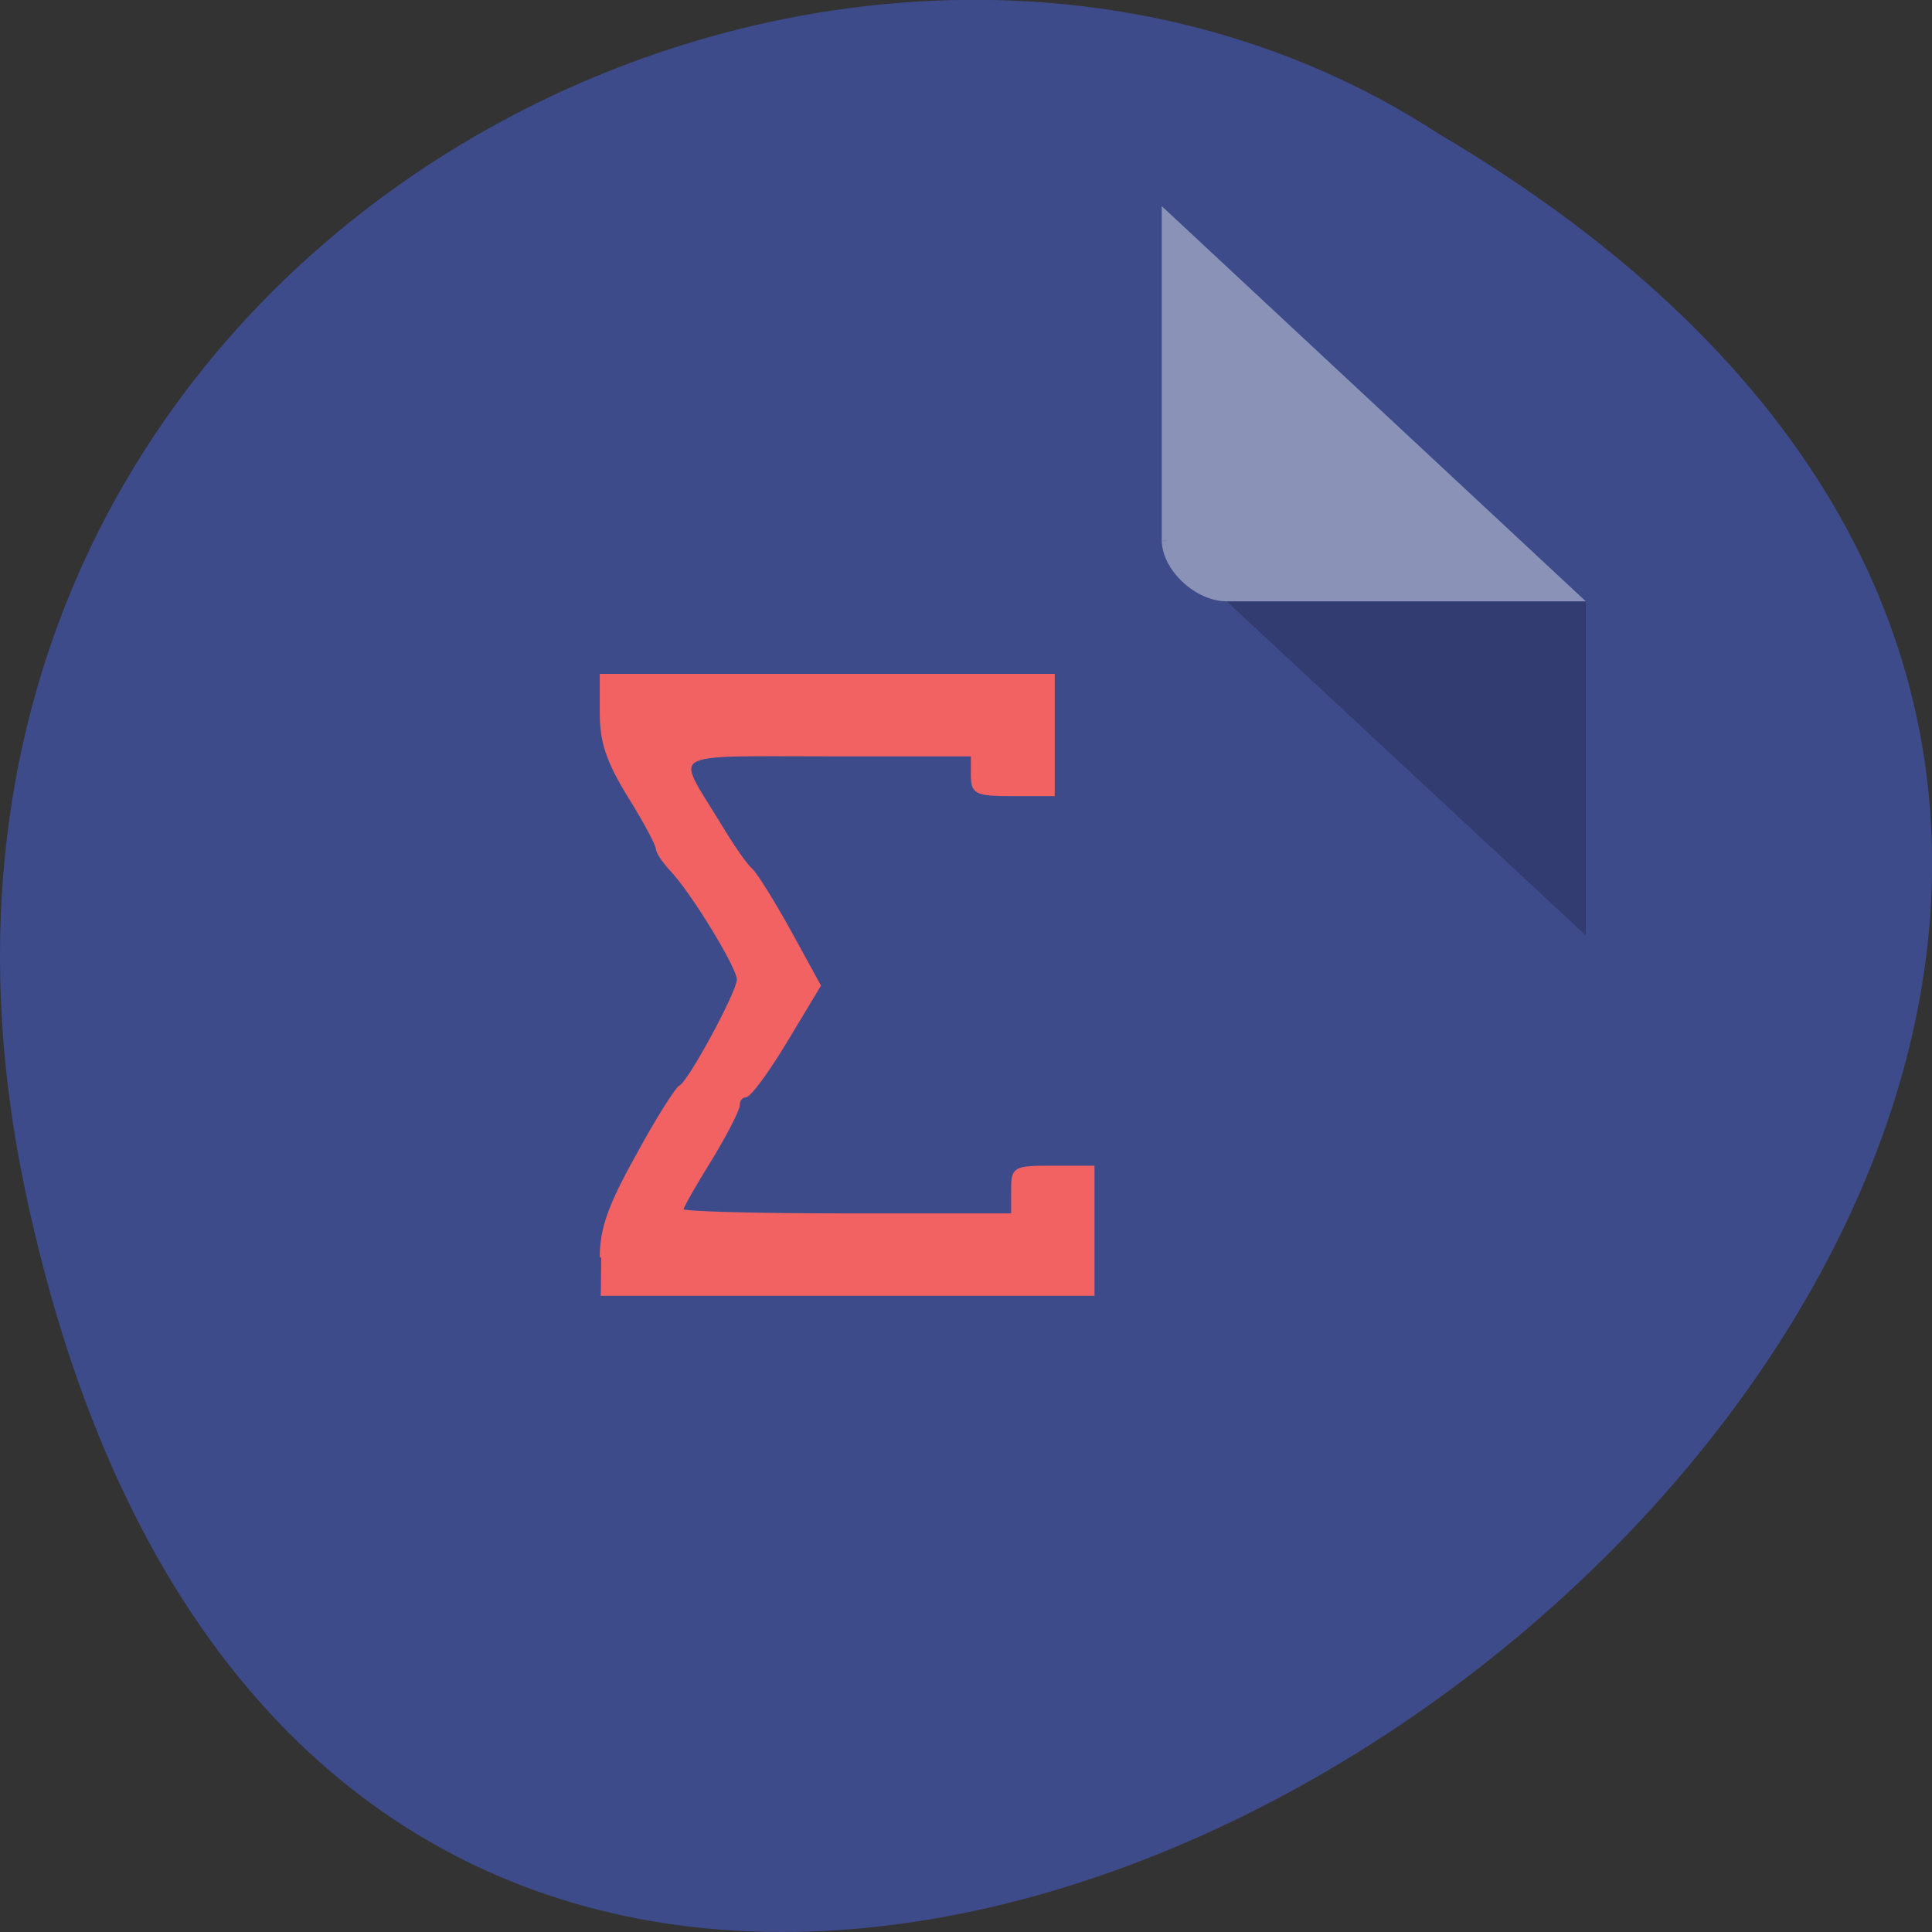 <svg xmlns="http://www.w3.org/2000/svg" viewBox="0 0 16 16"><rect x="0" y="0" width="16" height="16" fill="#333333" stroke="none"/><path d="m 0.203 9.832 c 3.125 14.992 24.617 -1.102 11.707 -8.727 c -5.02 -3.266 -13.313 1.012 -11.707 8.727" fill="#3e4b8b"/><path d="m 9.621 4.473 l 0.016 0.016 l 0.043 -0.016 m 0.48 0.508 l 2.973 2.766 v -2.766" fill-opacity="0.196"/><path d="m 9.621 1.707 l 3.512 3.273 h -2.973 c -0.262 0 -0.539 -0.262 -0.539 -0.508 v -2.766" fill="#fff" fill-opacity="0.392"/><path d="m 80.31 970.75 c 0 -3.813 1.063 -6.875 4.875 -13.688 c 2.625 -4.875 5.25 -8.938 5.688 -9.125 c 1.188 -0.5 7.75 -12.625 7.75 -14.313 c 0 -1.625 -6.06 -11.563 -8.875 -14.563 c -1.063 -1.125 -1.938 -2.438 -1.938 -2.875 c 0 -0.5 -1.625 -3.625 -3.75 -7 c -2.875 -4.688 -3.75 -7.25 -3.75 -11.125 v -5.063 h 60.38 v 15.938 h -5.375 c -5.063 0 -5.438 -0.25 -5.438 -2.688 v -2.625 h -19.313 c -21.938 0 -20.625 -0.813 -14.625 9 c 1.75 2.938 3.688 5.75 4.375 6.313 c 0.688 0.625 3 4.375 5.188 8.313 l 3.938 7.188 l -4.438 7.375 c -2.438 4.063 -4.875 7.375 -5.438 7.375 c -0.5 0 -0.938 0.5 -0.938 1.188 c 0 0.625 -1.688 3.938 -3.75 7.313 c -2.063 3.313 -3.813 6.375 -3.813 6.75 c 0 0.375 10 0.625 22.06 0.625 h 22.13 v -3.188 c 0 -3.063 0.125 -3.188 5.375 -3.188 h 5.375 v 17 h -65.75" transform="matrix(0.062 0 0 0.062 0 -49.773)" fill="#f26263" stroke="#f26263" stroke-width="0.389"/></svg>